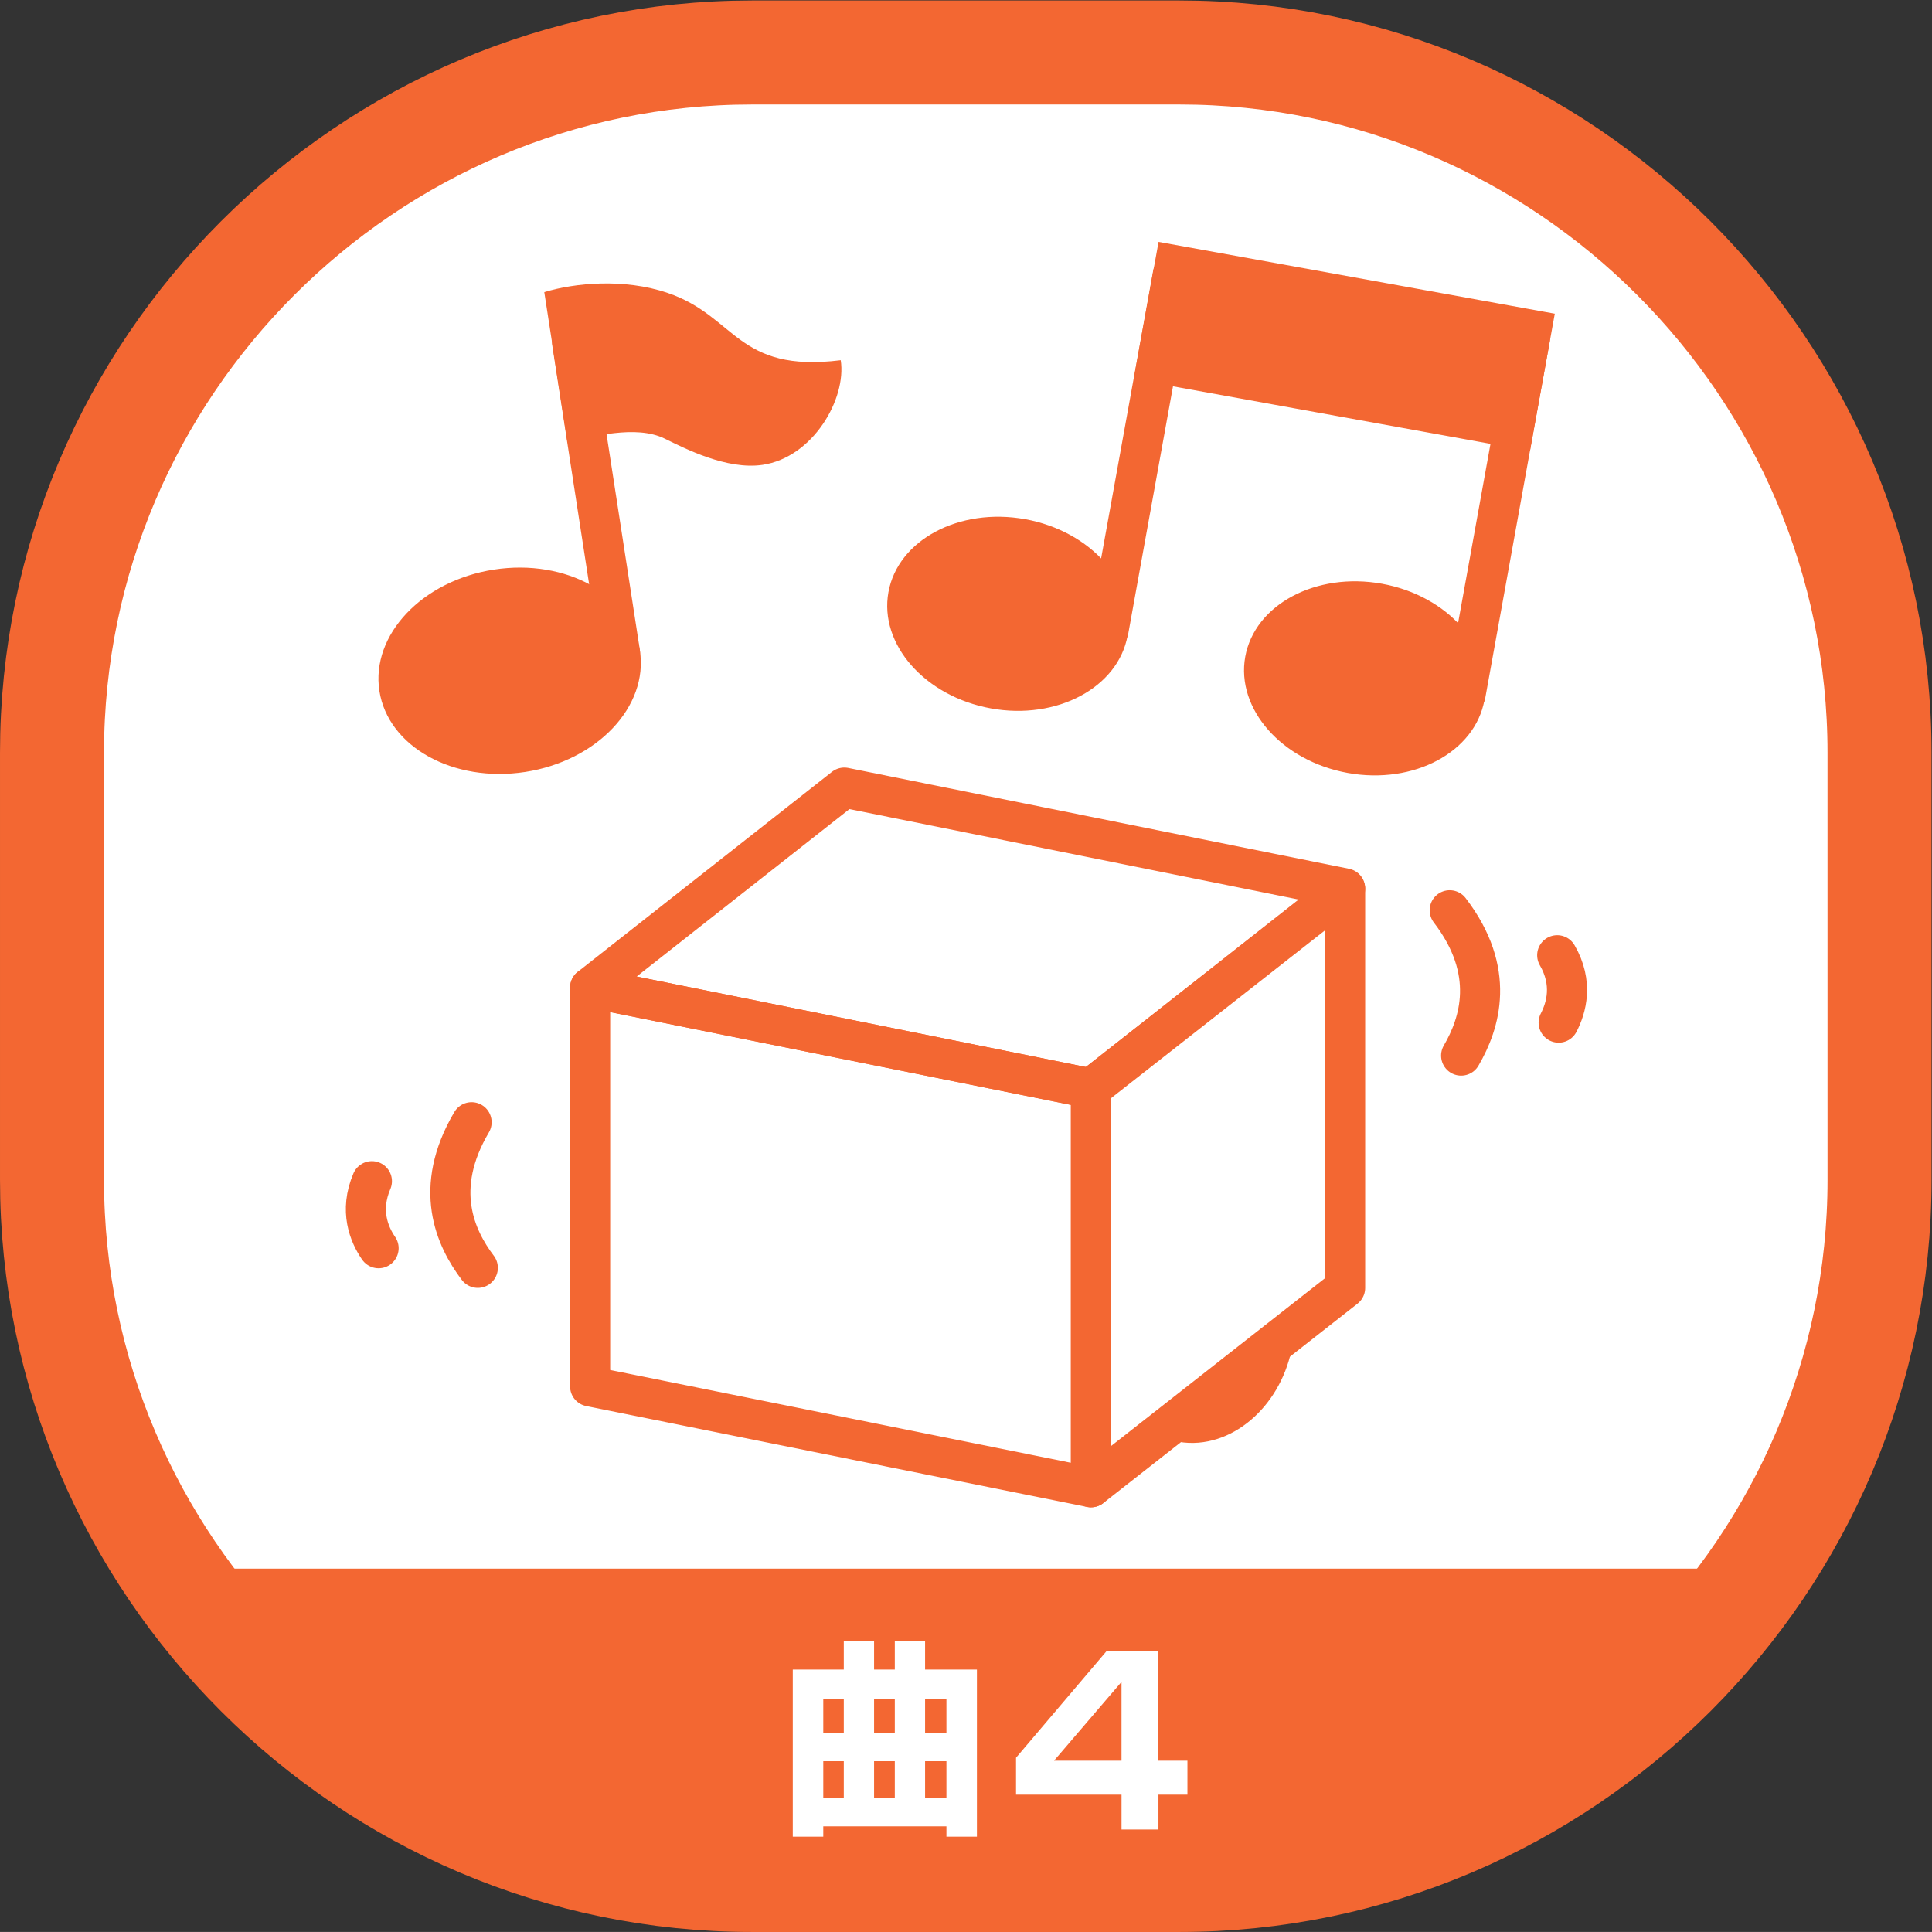 <svg xmlns="http://www.w3.org/2000/svg" viewBox="0 0 133.787 133.785"><rect x="0" y="0" width="133.787" height="133.785" fill="#333333" stroke="none"/><defs><clipPath clipPathUnits="userSpaceOnUse" id="a"><path d="M0 100.339h100.34V0H0z"/></clipPath></defs><g clip-path="url(#a)" transform="matrix(1.333 0 0 -1.333 0 133.785)"><path d="M97.64 39.07c0-20.004-16.367-36.369-36.373-36.369H39.072c-20.005 0-36.37 16.365-36.37 36.37v22.195c0 20.003 16.365 36.371 36.37 36.371h22.195c20.006 0 36.372-16.368 36.372-36.37z" fill="#fff"/><path d="M97.64 39.07c0-20.004-16.367-36.369-36.373-36.369H39.072c-20.005 0-36.37 16.365-36.37 36.37v22.195c0 20.003 16.365 36.371 36.37 36.371h22.195c20.006 0 36.372-16.368 36.372-36.37z" fill="none" stroke="#f36732" stroke-width="5.403" stroke-linecap="round" stroke-linejoin="round" stroke-miterlimit="10"/><path d="M24.822 34.501c-1.171 1.545-2.356 4.12-.323 7.564M19.668 35.52c-.491.714-1.008 1.941-.348 3.482M75.904 45.528c.977 1.675 1.842 4.374-.593 7.548M80.97 47.24c.4.768.766 2.05-.075 3.5" fill="none" stroke="#f36732" stroke-width="2.083" stroke-linecap="round" stroke-linejoin="round" stroke-miterlimit="10"/><path d="M61.415 26.49c-2.025.343-3.23 2.662-2.686 5.177.543 2.513 2.626 4.576 4.654 4.231 2.025-.345 3.228-2.96 2.685-5.476-.543-2.516-2.626-4.277-4.653-3.933" fill="#f36732"/><path d="M61.415 26.49c-2.025.343-3.23 2.662-2.686 5.177.543 2.513 2.626 4.576 4.654 4.231 2.025-.345 3.228-2.96 2.685-5.476-.543-2.516-2.626-4.277-4.653-3.933zM56.674 23.102l-26.017 5.24v20.717l26.017-5.24z" fill="none" stroke="#f36732" stroke-width="2.083" stroke-linecap="round" stroke-linejoin="round" stroke-miterlimit="10"/><path d="M69.878 54.21l-26.016 5.238-13.205-10.39 26.017-5.24z" fill="none" stroke="#f36732" stroke-width="2.083" stroke-linecap="round" stroke-linejoin="round" stroke-miterlimit="10"/><path d="M56.674 23.102l13.204 10.357v20.717L56.674 43.82z" fill="#fff"/><path d="M56.674 23.102l13.204 10.357v20.717L56.674 43.82z" fill="none" stroke="#f36732" stroke-width="2.083" stroke-linecap="round" stroke-linejoin="round" stroke-miterlimit="10"/><path d="M32.21 66.444l-2.492 16.143" fill="#fff"/><path d="M32.21 66.444l-2.492 16.143" fill="#fff" stroke="#f36732" stroke-width="2.083" stroke-linecap="round" stroke-linejoin="round" stroke-miterlimit="10"/><path d="M33.242 66.563c.448-2.903-2.218-5.724-5.955-6.301s-7.13 1.308-7.578 4.211c-.448 2.903 2.218 5.725 5.955 6.302s7.13-1.309 7.578-4.212M34.687 85.145c3.563-1.21 3.569-4.166 8.988-3.494.309-2.004-1.44-5.053-4.066-5.437-1.854-.27-4.027.849-5.072 1.36-1.544.757-3.77.042-5.072-.091l-1.19 7.705c1.573.48 4.148.728 6.412-.042M53.255 73.392c-3.426.62-6.612-1.08-7.102-3.79-.49-2.71 1.898-5.419 5.324-6.039 3.424-.62 6.611 1.08 7.101 3.79.49 2.71-1.897 5.42-5.323 6.04M71.793 70.039c-3.427.62-6.612-1.081-7.104-3.791-.488-2.71 1.9-5.418 5.326-6.038 3.424-.62 6.61 1.08 7.1 3.79.49 2.71-1.896 5.419-5.322 6.039M79.48 76.935l-20.585 3.729 1.291 7.134 20.584-3.73z" fill="#f36732"/><path d="M57.592 67.66l3.337 18.448" fill="#fff"/><path d="M57.592 67.66l3.337 18.448" fill="#fff" stroke="#f36732" stroke-width="2.083" stroke-linecap="round" stroke-linejoin="round" stroke-miterlimit="10"/><path d="M76.136 64.305l3.345 18.493" fill="#fff"/><path d="M76.136 64.305l3.345 18.493" fill="#fff" stroke="#f36732" stroke-width="2.083" stroke-linecap="round" stroke-linejoin="round" stroke-miterlimit="10"/><path d="M73.775 5.136H29.288L7.794 18.874h85.198z" fill="#f36732"/><path d="M48.057 6.975h1.109v1.896h-1.109zm0 3.372h1.109v1.777h-1.109zm-2.65-3.372h1.077v1.896h-1.077zm0 3.372h1.077v1.777h-1.077zm-2.639-3.372h1.066v1.896h-1.066zm0 3.372h1.066v1.777h-1.066zm5.289 4.772v-1.486h2.693V4.95h-1.584v.539h-6.398V4.95h-1.584v8.683h2.65v1.486h1.573v-1.486h1.077v1.486zM58.261 12.991l-3.506-4.094h3.506zm1.918 1.601V8.897h1.507V7.133H60.18V5.321h-1.918v1.812h-5.48v1.918l4.705 5.541z" fill="#fff"/></g></svg>